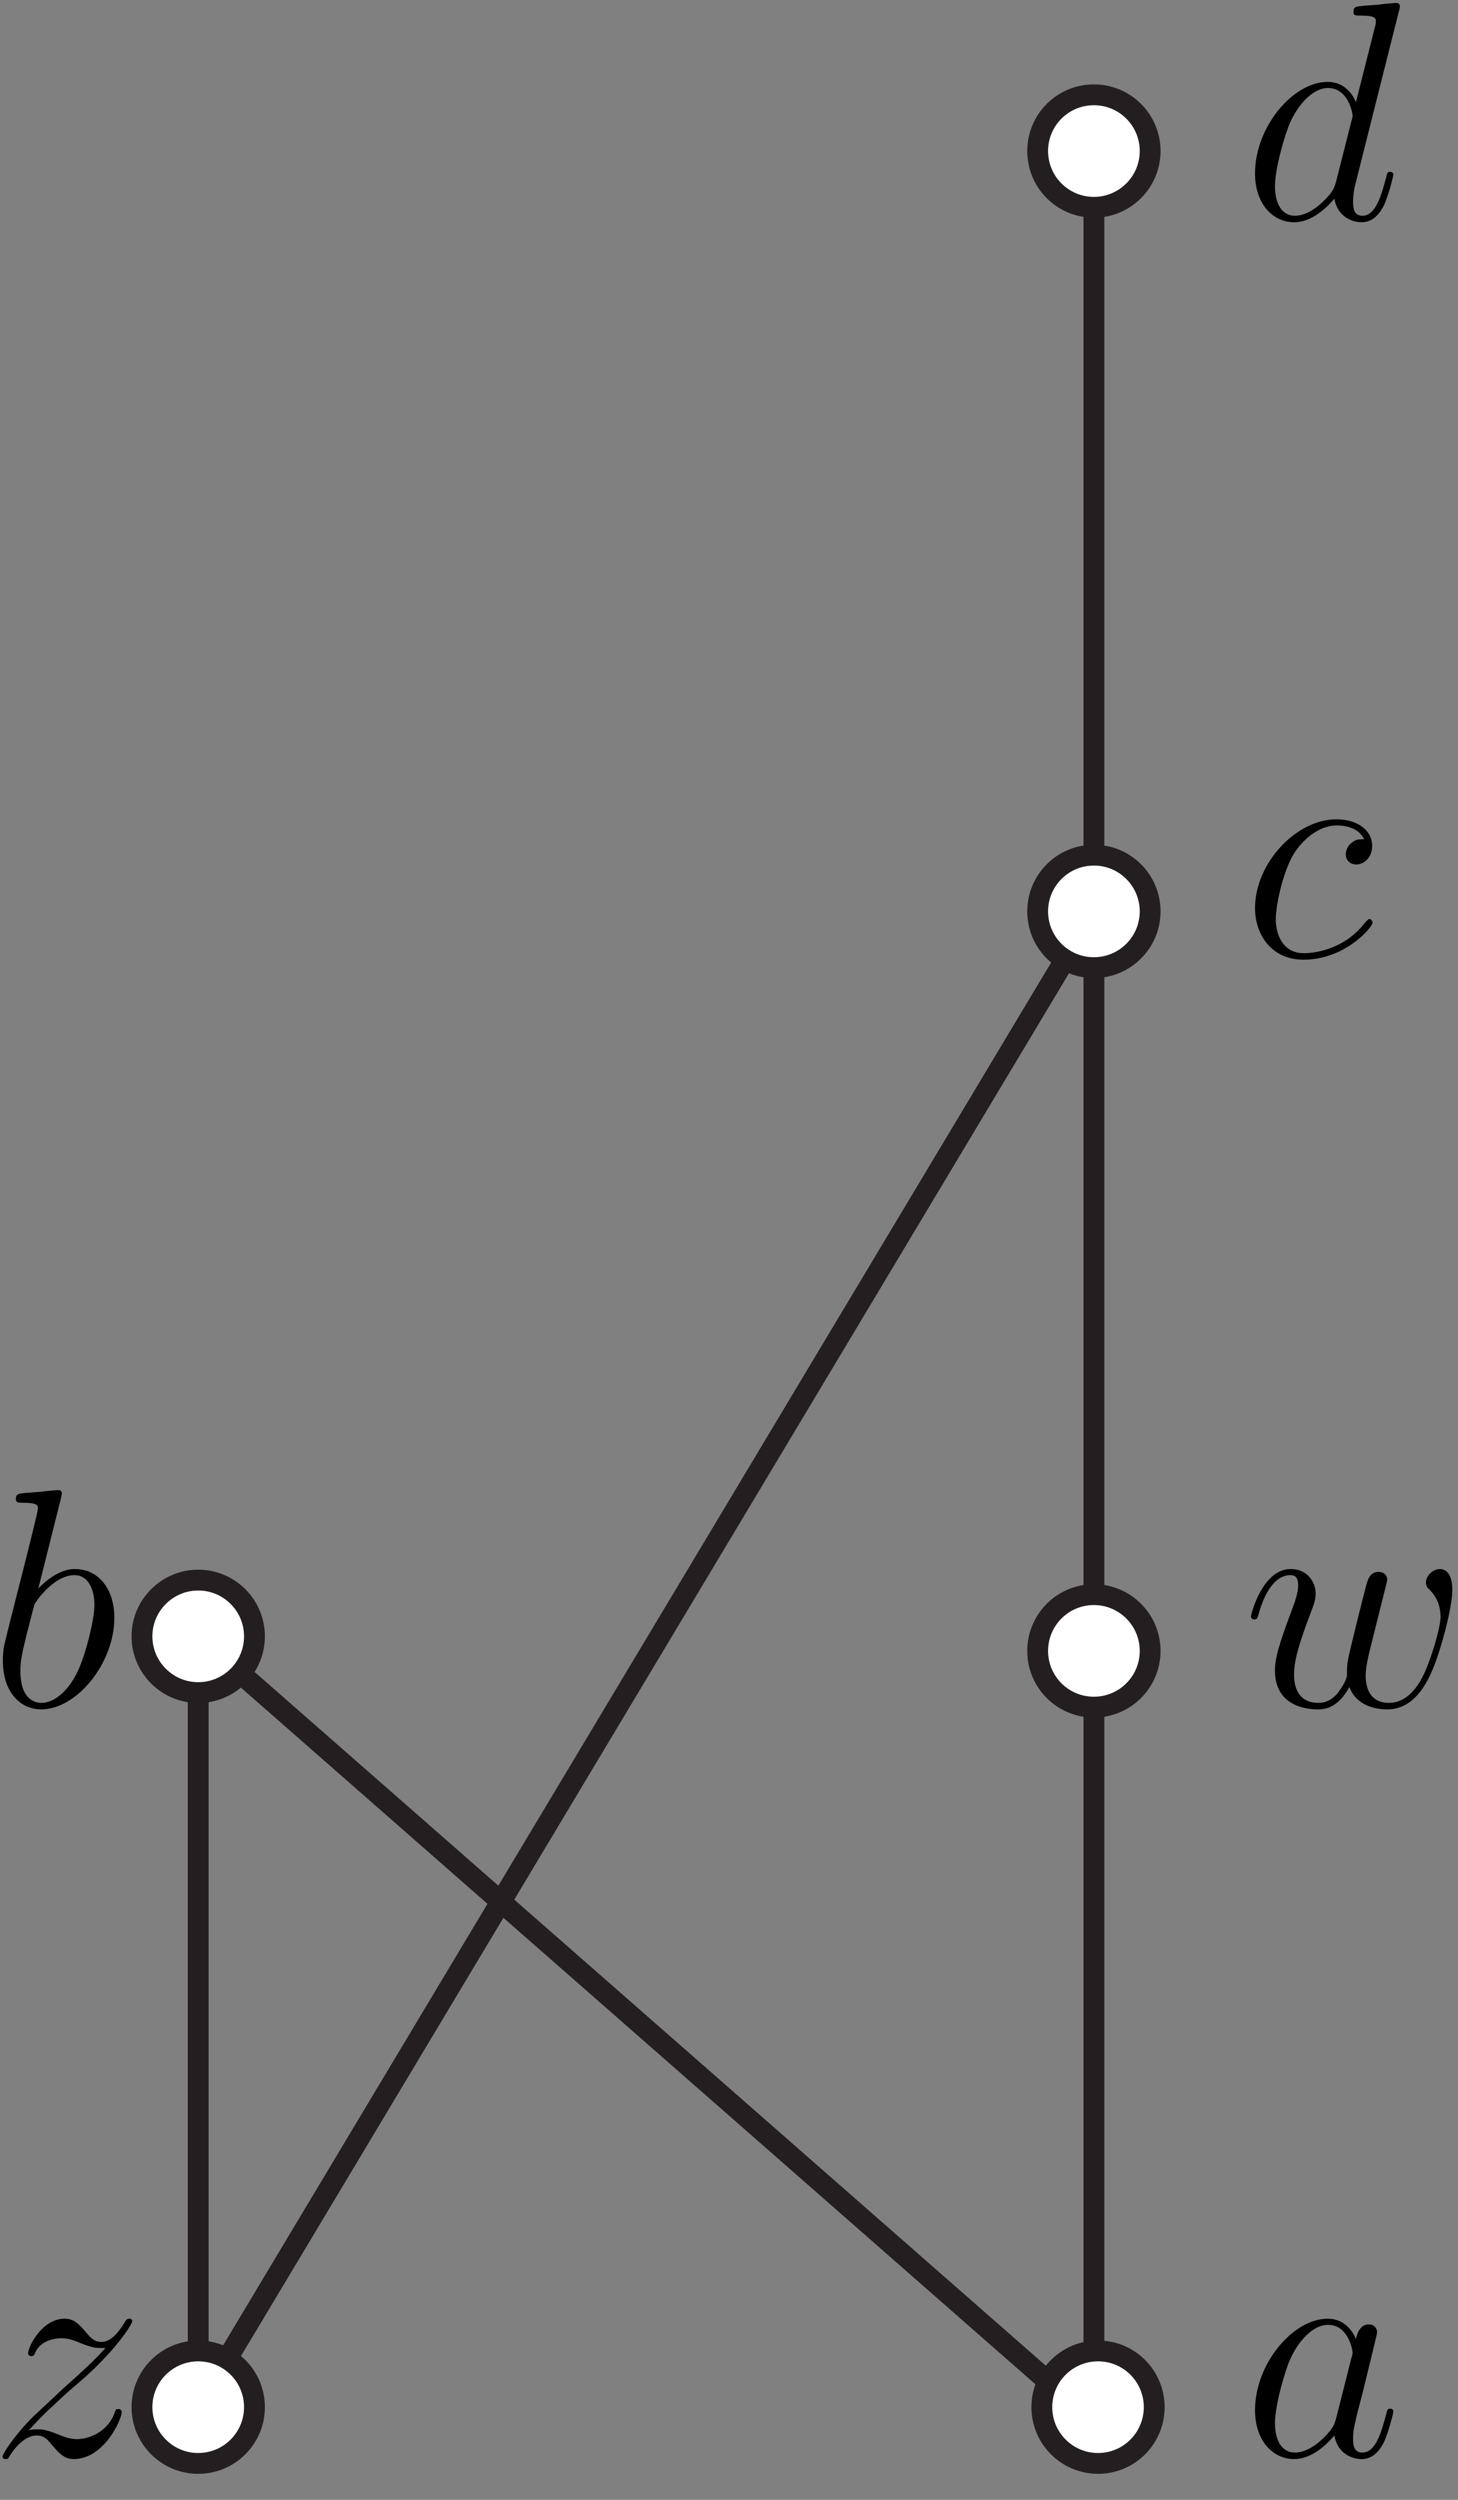 <?xml version="1.0" encoding="UTF-8"?>
<svg xmlns="http://www.w3.org/2000/svg" xmlns:xlink="http://www.w3.org/1999/xlink" width="56pt" height="96pt" viewBox="0 0 56 96" version="1.1">
<rect x="0" y="0" width="56" height="96" fill="#808080" stroke="none"/>
<defs>
<g>
<symbol overflow="visible" id="glyph0-0">
<path style="stroke:none;" d=""/>
</symbol>
<symbol overflow="visible" id="glyph0-1">
<path style="stroke:none;" d="M 1.516 -0.969 C 2.031 -1.547 2.453 -1.922 3.047 -2.469 C 3.766 -3.078 4.078 -3.375 4.25 -3.562 C 5.078 -4.391 5.5 -5.078 5.5 -5.172 C 5.5 -5.266 5.406 -5.266 5.375 -5.266 C 5.297 -5.266 5.266 -5.219 5.219 -5.141 C 4.906 -4.625 4.625 -4.375 4.312 -4.375 C 4.062 -4.375 3.938 -4.484 3.703 -4.766 C 3.453 -5.062 3.25 -5.266 2.906 -5.266 C 2.031 -5.266 1.5 -4.188 1.5 -3.938 C 1.5 -3.891 1.516 -3.828 1.625 -3.828 C 1.719 -3.828 1.734 -3.875 1.766 -3.953 C 1.969 -4.438 2.547 -4.516 2.766 -4.516 C 3.031 -4.516 3.266 -4.438 3.516 -4.328 C 3.969 -4.141 4.156 -4.141 4.281 -4.141 C 4.359 -4.141 4.406 -4.141 4.469 -4.141 C 4.078 -3.688 3.438 -3.109 2.891 -2.625 L 1.688 -1.5 C 0.953 -0.766 0.516 -0.062 0.516 0.031 C 0.516 0.094 0.578 0.125 0.641 0.125 C 0.719 0.125 0.734 0.109 0.812 -0.031 C 1 -0.328 1.391 -0.781 1.828 -0.781 C 2.078 -0.781 2.203 -0.688 2.438 -0.391 C 2.672 -0.125 2.875 0.125 3.25 0.125 C 4.422 0.125 5.094 -1.406 5.094 -1.672 C 5.094 -1.719 5.078 -1.797 4.953 -1.797 C 4.859 -1.797 4.859 -1.75 4.812 -1.625 C 4.547 -0.922 3.844 -0.641 3.375 -0.641 C 3.125 -0.641 2.891 -0.719 2.641 -0.828 C 2.156 -1.016 2.031 -1.016 1.875 -1.016 C 1.75 -1.016 1.625 -1.016 1.516 -0.969 Z M 1.516 -0.969 "/>
</symbol>
<symbol overflow="visible" id="glyph0-2">
<path style="stroke:none;" d="M 4.109 -0.734 C 4.375 -0.016 5.109 0.125 5.562 0.125 C 6.484 0.125 7.016 -0.672 7.344 -1.5 C 7.625 -2.188 8.062 -3.766 8.062 -4.469 C 8.062 -5.203 7.703 -5.266 7.594 -5.266 C 7.297 -5.266 7.047 -4.984 7.047 -4.75 C 7.047 -4.609 7.125 -4.516 7.188 -4.469 C 7.297 -4.359 7.609 -4.047 7.609 -3.422 C 7.609 -3.016 7.266 -1.891 7.016 -1.328 C 6.688 -0.594 6.234 -0.125 5.625 -0.125 C 4.953 -0.125 4.734 -0.625 4.734 -1.172 C 4.734 -1.516 4.844 -1.938 4.891 -2.141 L 5.391 -4.141 C 5.453 -4.391 5.562 -4.812 5.562 -4.859 C 5.562 -5.031 5.422 -5.156 5.234 -5.156 C 4.891 -5.156 4.812 -4.859 4.734 -4.562 C 4.609 -4.094 4.109 -2.078 4.062 -1.812 C 4.016 -1.609 4.016 -1.484 4.016 -1.219 C 4.016 -0.938 3.641 -0.484 3.625 -0.453 C 3.484 -0.328 3.297 -0.125 2.922 -0.125 C 1.984 -0.125 1.984 -1.016 1.984 -1.219 C 1.984 -1.609 2.062 -2.125 2.609 -3.547 C 2.75 -3.922 2.812 -4.078 2.812 -4.312 C 2.812 -4.812 2.453 -5.266 1.859 -5.266 C 0.766 -5.266 0.328 -3.531 0.328 -3.438 C 0.328 -3.391 0.375 -3.328 0.453 -3.328 C 0.562 -3.328 0.578 -3.375 0.625 -3.547 C 0.922 -4.609 1.391 -5.031 1.828 -5.031 C 1.953 -5.031 2.141 -5.016 2.141 -4.641 C 2.141 -4.578 2.141 -4.328 1.938 -3.797 C 1.375 -2.312 1.25 -1.812 1.25 -1.359 C 1.25 -0.109 2.281 0.125 2.891 0.125 C 3.094 0.125 3.641 0.125 4.109 -0.734 Z M 4.109 -0.734 "/>
</symbol>
<symbol overflow="visible" id="glyph0-3">
<path style="stroke:none;" d="M 3.594 -1.422 C 3.531 -1.219 3.531 -1.188 3.375 -0.969 C 3.109 -0.641 2.578 -0.125 2.016 -0.125 C 1.531 -0.125 1.25 -0.562 1.25 -1.266 C 1.25 -1.922 1.625 -3.266 1.859 -3.766 C 2.266 -4.609 2.828 -5.031 3.281 -5.031 C 4.078 -5.031 4.234 -4.047 4.234 -3.953 C 4.234 -3.938 4.203 -3.797 4.188 -3.766 Z M 4.359 -4.484 C 4.234 -4.797 3.906 -5.266 3.281 -5.266 C 1.938 -5.266 0.484 -3.531 0.484 -1.75 C 0.484 -0.578 1.172 0.125 1.984 0.125 C 2.641 0.125 3.203 -0.391 3.531 -0.781 C 3.656 -0.078 4.219 0.125 4.578 0.125 C 4.938 0.125 5.219 -0.094 5.438 -0.531 C 5.625 -0.938 5.797 -1.656 5.797 -1.703 C 5.797 -1.766 5.75 -1.812 5.672 -1.812 C 5.562 -1.812 5.562 -1.75 5.516 -1.578 C 5.328 -0.875 5.109 -0.125 4.609 -0.125 C 4.266 -0.125 4.25 -0.438 4.25 -0.672 C 4.25 -0.938 4.281 -1.078 4.391 -1.547 C 4.469 -1.844 4.531 -2.109 4.625 -2.453 C 5.062 -4.25 5.172 -4.672 5.172 -4.75 C 5.172 -4.906 5.047 -5.047 4.859 -5.047 C 4.484 -5.047 4.391 -4.625 4.359 -4.484 Z M 4.359 -4.484 "/>
</symbol>
<symbol overflow="visible" id="glyph0-4">
<path style="stroke:none;" d="M 2.766 -8 C 2.766 -8.047 2.797 -8.109 2.797 -8.172 C 2.797 -8.297 2.672 -8.297 2.656 -8.297 C 2.641 -8.297 2.219 -8.266 2 -8.234 C 1.797 -8.219 1.609 -8.203 1.406 -8.188 C 1.109 -8.156 1.031 -8.156 1.031 -7.938 C 1.031 -7.812 1.141 -7.812 1.266 -7.812 C 1.875 -7.812 1.875 -7.703 1.875 -7.594 C 1.875 -7.5 1.781 -7.156 1.734 -6.938 L 1.453 -5.797 C 1.328 -5.312 0.641 -2.609 0.594 -2.391 C 0.531 -2.094 0.531 -1.891 0.531 -1.734 C 0.531 -0.516 1.219 0.125 2 0.125 C 3.375 0.125 4.812 -1.656 4.812 -3.391 C 4.812 -4.5 4.203 -5.266 3.297 -5.266 C 2.672 -5.266 2.109 -4.75 1.891 -4.516 Z M 2.016 -0.125 C 1.625 -0.125 1.203 -0.406 1.203 -1.344 C 1.203 -1.734 1.25 -1.953 1.453 -2.797 C 1.5 -2.953 1.688 -3.719 1.734 -3.875 C 1.75 -3.969 2.469 -5.031 3.281 -5.031 C 3.797 -5.031 4.047 -4.5 4.047 -3.891 C 4.047 -3.312 3.703 -1.953 3.406 -1.344 C 3.109 -0.688 2.562 -0.125 2.016 -0.125 Z M 2.016 -0.125 "/>
</symbol>
<symbol overflow="visible" id="glyph0-5">
<path style="stroke:none;" d="M 4.672 -4.5 C 4.453 -4.5 4.344 -4.5 4.172 -4.344 C 4.094 -4.297 3.969 -4.109 3.969 -3.922 C 3.969 -3.688 4.141 -3.531 4.375 -3.531 C 4.656 -3.531 4.984 -3.781 4.984 -4.25 C 4.984 -4.828 4.438 -5.266 3.609 -5.266 C 2.047 -5.266 0.484 -3.562 0.484 -1.859 C 0.484 -0.828 1.125 0.125 2.344 0.125 C 3.969 0.125 5 -1.141 5 -1.297 C 5 -1.375 4.922 -1.438 4.875 -1.438 C 4.844 -1.438 4.828 -1.422 4.719 -1.312 C 3.953 -0.297 2.828 -0.125 2.359 -0.125 C 1.547 -0.125 1.281 -0.844 1.281 -1.438 C 1.281 -1.859 1.484 -3.016 1.906 -3.828 C 2.219 -4.391 2.875 -5.031 3.625 -5.031 C 3.781 -5.031 4.438 -5.016 4.672 -4.5 Z M 4.672 -4.5 "/>
</symbol>
<symbol overflow="visible" id="glyph0-6">
<path style="stroke:none;" d="M 6.016 -8 C 6.031 -8.047 6.047 -8.109 6.047 -8.172 C 6.047 -8.297 5.922 -8.297 5.906 -8.297 C 5.891 -8.297 5.312 -8.25 5.25 -8.234 C 5.047 -8.219 4.859 -8.203 4.656 -8.188 C 4.344 -8.156 4.266 -8.156 4.266 -7.938 C 4.266 -7.812 4.359 -7.812 4.531 -7.812 C 5.109 -7.812 5.125 -7.703 5.125 -7.594 C 5.125 -7.516 5.109 -7.422 5.094 -7.391 L 4.359 -4.484 C 4.234 -4.797 3.906 -5.266 3.281 -5.266 C 1.938 -5.266 0.484 -3.531 0.484 -1.75 C 0.484 -0.578 1.172 0.125 1.984 0.125 C 2.641 0.125 3.203 -0.391 3.531 -0.781 C 3.656 -0.078 4.219 0.125 4.578 0.125 C 4.938 0.125 5.219 -0.094 5.438 -0.531 C 5.625 -0.938 5.797 -1.656 5.797 -1.703 C 5.797 -1.766 5.75 -1.812 5.672 -1.812 C 5.562 -1.812 5.562 -1.75 5.516 -1.578 C 5.328 -0.875 5.109 -0.125 4.609 -0.125 C 4.266 -0.125 4.25 -0.438 4.25 -0.672 C 4.25 -0.719 4.25 -0.969 4.328 -1.297 Z M 3.594 -1.422 C 3.531 -1.219 3.531 -1.188 3.375 -0.969 C 3.109 -0.641 2.578 -0.125 2.016 -0.125 C 1.531 -0.125 1.25 -0.562 1.25 -1.266 C 1.25 -1.922 1.625 -3.266 1.859 -3.766 C 2.266 -4.609 2.828 -5.031 3.281 -5.031 C 4.078 -5.031 4.234 -4.047 4.234 -3.953 C 4.234 -3.938 4.203 -3.797 4.188 -3.766 Z M 3.594 -1.422 "/>
</symbol>
</g>
<clipPath id="clip1">
  <path d="M 5.055 30 L 44.734 30 L 44.734 95 L 5.055 95 Z M 5.055 30 "/>
</clipPath>
<clipPath id="clip2">
  <path d="M 5.055 58 L 44.734 58 L 44.734 95 L 5.055 95 Z M 5.055 58 "/>
</clipPath>
<clipPath id="clip3">
  <path d="M 5.055 90 L 10 90 L 10 95 L 5.055 95 Z M 5.055 90 "/>
</clipPath>
<clipPath id="clip4">
  <path d="M 5.055 85 L 15 85 L 15 95 L 5.055 95 Z M 5.055 85 "/>
</clipPath>
<clipPath id="clip5">
  <path d="M 5.055 60 L 10 60 L 10 65 L 5.055 65 Z M 5.055 60 "/>
</clipPath>
<clipPath id="clip6">
  <path d="M 5.055 56 L 15 56 L 15 70 L 5.055 70 Z M 5.055 56 "/>
</clipPath>
<clipPath id="clip7">
  <path d="M 39 32 L 44.734 32 L 44.734 38 L 39 38 Z M 39 32 "/>
</clipPath>
<clipPath id="clip8">
  <path d="M 35 28 L 44.734 28 L 44.734 42 L 35 42 Z M 35 28 "/>
</clipPath>
<clipPath id="clip9">
  <path d="M 40 90 L 44.734 90 L 44.734 95 L 40 95 Z M 40 90 "/>
</clipPath>
<clipPath id="clip10">
  <path d="M 35 85 L 44.734 85 L 44.734 95 L 35 95 Z M 35 85 "/>
</clipPath>
<clipPath id="clip11">
  <path d="M 39 61 L 44.734 61 L 44.734 66 L 39 66 Z M 39 61 "/>
</clipPath>
<clipPath id="clip12">
  <path d="M 35 56 L 44.734 56 L 44.734 71 L 35 71 Z M 35 56 "/>
</clipPath>
<clipPath id="clip13">
  <path d="M 39 3.238 L 44.734 3.238 L 44.734 8 L 39 8 Z M 39 3.238 "/>
</clipPath>
<clipPath id="clip14">
  <path d="M 35 3.238 L 44.734 3.238 L 44.734 13 L 35 13 Z M 35 3.238 "/>
</clipPath>
</defs>
<g id="surface1">
<g clip-path="url(#clip1)" clip-rule="nonzero">
<path style="fill:none;stroke-width:2;stroke-linecap:butt;stroke-linejoin:miter;stroke:rgb(13.73%,12.16%,12.549%);stroke-opacity:1;stroke-miterlimit:4;" d="M 0.004 0 L -86.002 -143.604 " transform="matrix(0.4,0,0,-0.4,42.014,35)"/>
</g>
<g clip-path="url(#clip2)" clip-rule="nonzero">
<path style="fill:none;stroke-width:2;stroke-linecap:butt;stroke-linejoin:miter;stroke:rgb(13.73%,12.16%,12.549%);stroke-opacity:1;stroke-miterlimit:4;" d="M -0.002 -0 L 86.004 -75.4 " transform="matrix(0.4,0,0,-0.4,7.614,62.84)"/>
</g>
<path style="fill:none;stroke-width:2;stroke-linecap:butt;stroke-linejoin:miter;stroke:rgb(13.73%,12.16%,12.549%);stroke-opacity:1;stroke-miterlimit:4;" d="M -0.003 -0.004 L -0.003 -76 " transform="matrix(0.4,0,0,-0.4,7.614,62.6)"/>
<g clip-path="url(#clip3)" clip-rule="nonzero">
<path style=" stroke:none;fill-rule:nonzero;fill:rgb(100%,100%,100%);fill-opacity:1;" d="M 9.773 92.441 C 9.773 93.633 8.809 94.602 7.613 94.602 C 6.422 94.602 5.453 93.633 5.453 92.441 C 5.453 91.246 6.422 90.281 7.613 90.281 C 8.809 90.281 9.773 91.246 9.773 92.441 "/>
</g>
<g clip-path="url(#clip4)" clip-rule="nonzero">
<path style="fill:none;stroke-width:2;stroke-linecap:butt;stroke-linejoin:miter;stroke:rgb(13.73%,12.16%,12.549%);stroke-opacity:1;stroke-miterlimit:4;" d="M -0.002 -0.004 C -0.002 -2.982 -2.414 -5.404 -5.402 -5.404 C -8.381 -5.404 -10.803 -2.982 -10.803 -0.004 C -10.803 2.984 -8.381 5.396 -5.402 5.396 C -2.414 5.396 -0.002 2.984 -0.002 -0.004 Z M -0.002 -0.004 " transform="matrix(0.4,0,0,-0.4,9.774,92.44)"/>
</g>
<g clip-path="url(#clip5)" clip-rule="nonzero">
<path style=" stroke:none;fill-rule:nonzero;fill:rgb(100%,100%,100%);fill-opacity:1;" d="M 9.773 62.84 C 9.773 64.031 8.809 65 7.613 65 C 6.422 65 5.453 64.031 5.453 62.84 C 5.453 61.648 6.422 60.68 7.613 60.68 C 8.809 60.68 9.773 61.648 9.773 62.84 "/>
</g>
<g clip-path="url(#clip6)" clip-rule="nonzero">
<path style="fill:none;stroke-width:2;stroke-linecap:butt;stroke-linejoin:miter;stroke:rgb(13.73%,12.16%,12.549%);stroke-opacity:1;stroke-miterlimit:4;" d="M -0.002 -0 C -0.002 -2.979 -2.414 -5.4 -5.402 -5.4 C -8.381 -5.4 -10.803 -2.979 -10.803 -0 C -10.803 2.979 -8.381 5.4 -5.402 5.4 C -2.414 5.4 -0.002 2.979 -0.002 -0 Z M -0.002 -0 " transform="matrix(0.4,0,0,-0.4,9.774,62.84)"/>
</g>
<path style="fill:none;stroke-width:2;stroke-linecap:butt;stroke-linejoin:miter;stroke:rgb(13.73%,12.16%,12.549%);stroke-opacity:1;stroke-miterlimit:4;" d="M 0.004 -0.002 L 0.004 -218 " transform="matrix(0.4,0,0,-0.4,42.014,5.8)"/>
<g clip-path="url(#clip7)" clip-rule="nonzero">
<path style=" stroke:none;fill-rule:nonzero;fill:rgb(100%,100%,100%);fill-opacity:1;" d="M 44.176 35 C 44.176 36.191 43.207 37.16 42.016 37.16 C 40.82 37.16 39.855 36.191 39.855 35 C 39.855 33.809 40.82 32.84 42.016 32.84 C 43.207 32.84 44.176 33.809 44.176 35 "/>
</g>
<g clip-path="url(#clip8)" clip-rule="nonzero">
<path style="fill:none;stroke-width:2;stroke-linecap:butt;stroke-linejoin:miter;stroke:rgb(13.73%,12.16%,12.549%);stroke-opacity:1;stroke-miterlimit:4;" d="M 0.004 0 C 0.004 -2.979 -2.418 -5.4 -5.396 -5.4 C -8.385 -5.4 -10.797 -2.979 -10.797 0 C -10.797 2.979 -8.385 5.4 -5.396 5.4 C -2.418 5.4 0.004 2.979 0.004 0 Z M 0.004 0 " transform="matrix(0.4,0,0,-0.4,44.174,35)"/>
</g>
<g clip-path="url(#clip9)" clip-rule="nonzero">
<path style=" stroke:none;fill-rule:nonzero;fill:rgb(100%,100%,100%);fill-opacity:1;" d="M 44.332 92.441 C 44.332 93.633 43.367 94.602 42.176 94.602 C 40.98 94.602 40.016 93.633 40.016 92.441 C 40.016 91.246 40.98 90.281 42.176 90.281 C 43.367 90.281 44.332 91.246 44.332 92.441 "/>
</g>
<g clip-path="url(#clip10)" clip-rule="nonzero">
<path style="fill:none;stroke-width:2;stroke-linecap:butt;stroke-linejoin:miter;stroke:rgb(13.73%,12.16%,12.549%);stroke-opacity:1;stroke-miterlimit:4;" d="M -0.005 -0.004 C -0.005 -2.982 -2.417 -5.404 -5.395 -5.404 C -8.384 -5.404 -10.796 -2.982 -10.796 -0.004 C -10.796 2.984 -8.384 5.396 -5.395 5.396 C -2.417 5.396 -0.005 2.984 -0.005 -0.004 Z M -0.005 -0.004 " transform="matrix(0.4,0,0,-0.4,44.334,92.44)"/>
</g>
<g clip-path="url(#clip11)" clip-rule="nonzero">
<path style=" stroke:none;fill-rule:nonzero;fill:rgb(100%,100%,100%);fill-opacity:1;" d="M 44.176 63.398 C 44.176 64.594 43.207 65.559 42.016 65.559 C 40.82 65.559 39.855 64.594 39.855 63.398 C 39.855 62.207 40.82 61.238 42.016 61.238 C 43.207 61.238 44.176 62.207 44.176 63.398 "/>
</g>
<g clip-path="url(#clip12)" clip-rule="nonzero">
<path style="fill:none;stroke-width:2;stroke-linecap:butt;stroke-linejoin:miter;stroke:rgb(13.73%,12.16%,12.549%);stroke-opacity:1;stroke-miterlimit:4;" d="M 0.004 0.004 C 0.004 -2.984 -2.418 -5.396 -5.396 -5.396 C -8.385 -5.396 -10.797 -2.984 -10.797 0.004 C -10.797 2.982 -8.385 5.404 -5.396 5.404 C -2.418 5.404 0.004 2.982 0.004 0.004 Z M 0.004 0.004 " transform="matrix(0.4,0,0,-0.4,44.174,63.4)"/>
</g>
<g clip-path="url(#clip13)" clip-rule="nonzero">
<path style=" stroke:none;fill-rule:nonzero;fill:rgb(100%,100%,100%);fill-opacity:1;" d="M 44.176 5.801 C 44.176 6.992 43.207 7.961 42.016 7.961 C 40.82 7.961 39.855 6.992 39.855 5.801 C 39.855 4.605 40.82 3.641 42.016 3.641 C 43.207 3.641 44.176 4.605 44.176 5.801 "/>
</g>
<g clip-path="url(#clip14)" clip-rule="nonzero">
<path style="fill:none;stroke-width:2;stroke-linecap:butt;stroke-linejoin:miter;stroke:rgb(13.73%,12.16%,12.549%);stroke-opacity:1;stroke-miterlimit:4;" d="M 0.004 -0.002 C 0.004 -2.98 -2.418 -5.402 -5.396 -5.402 C -8.385 -5.402 -10.797 -2.98 -10.797 -0.002 C -10.797 2.986 -8.385 5.398 -5.396 5.398 C -2.418 5.398 0.004 2.986 0.004 -0.002 Z M 0.004 -0.002 " transform="matrix(0.4,0,0,-0.4,44.174,5.8)"/>
</g>
<g style="fill:rgb(0%,0%,0%);fill-opacity:1;">
  <use xlink:href="#glyph0-1" x="-0.42" y="94.31"/>
</g>
<g style="fill:rgb(0%,0%,0%);fill-opacity:1;">
  <use xlink:href="#glyph0-2" x="47.72" y="65.52"/>
</g>
<g style="fill:rgb(0%,0%,0%);fill-opacity:1;">
  <use xlink:href="#glyph0-3" x="47.72" y="94.31"/>
</g>
<g style="fill:rgb(0%,0%,0%);fill-opacity:1;">
  <use xlink:href="#glyph0-4" x="-0.42" y="65.52"/>
</g>
<g style="fill:rgb(0%,0%,0%);fill-opacity:1;">
  <use xlink:href="#glyph0-5" x="47.72" y="36.73"/>
</g>
<g style="fill:rgb(0%,0%,0%);fill-opacity:1;">
  <use xlink:href="#glyph0-6" x="47.72" y="8.41"/>
</g>
</g>
</svg>
